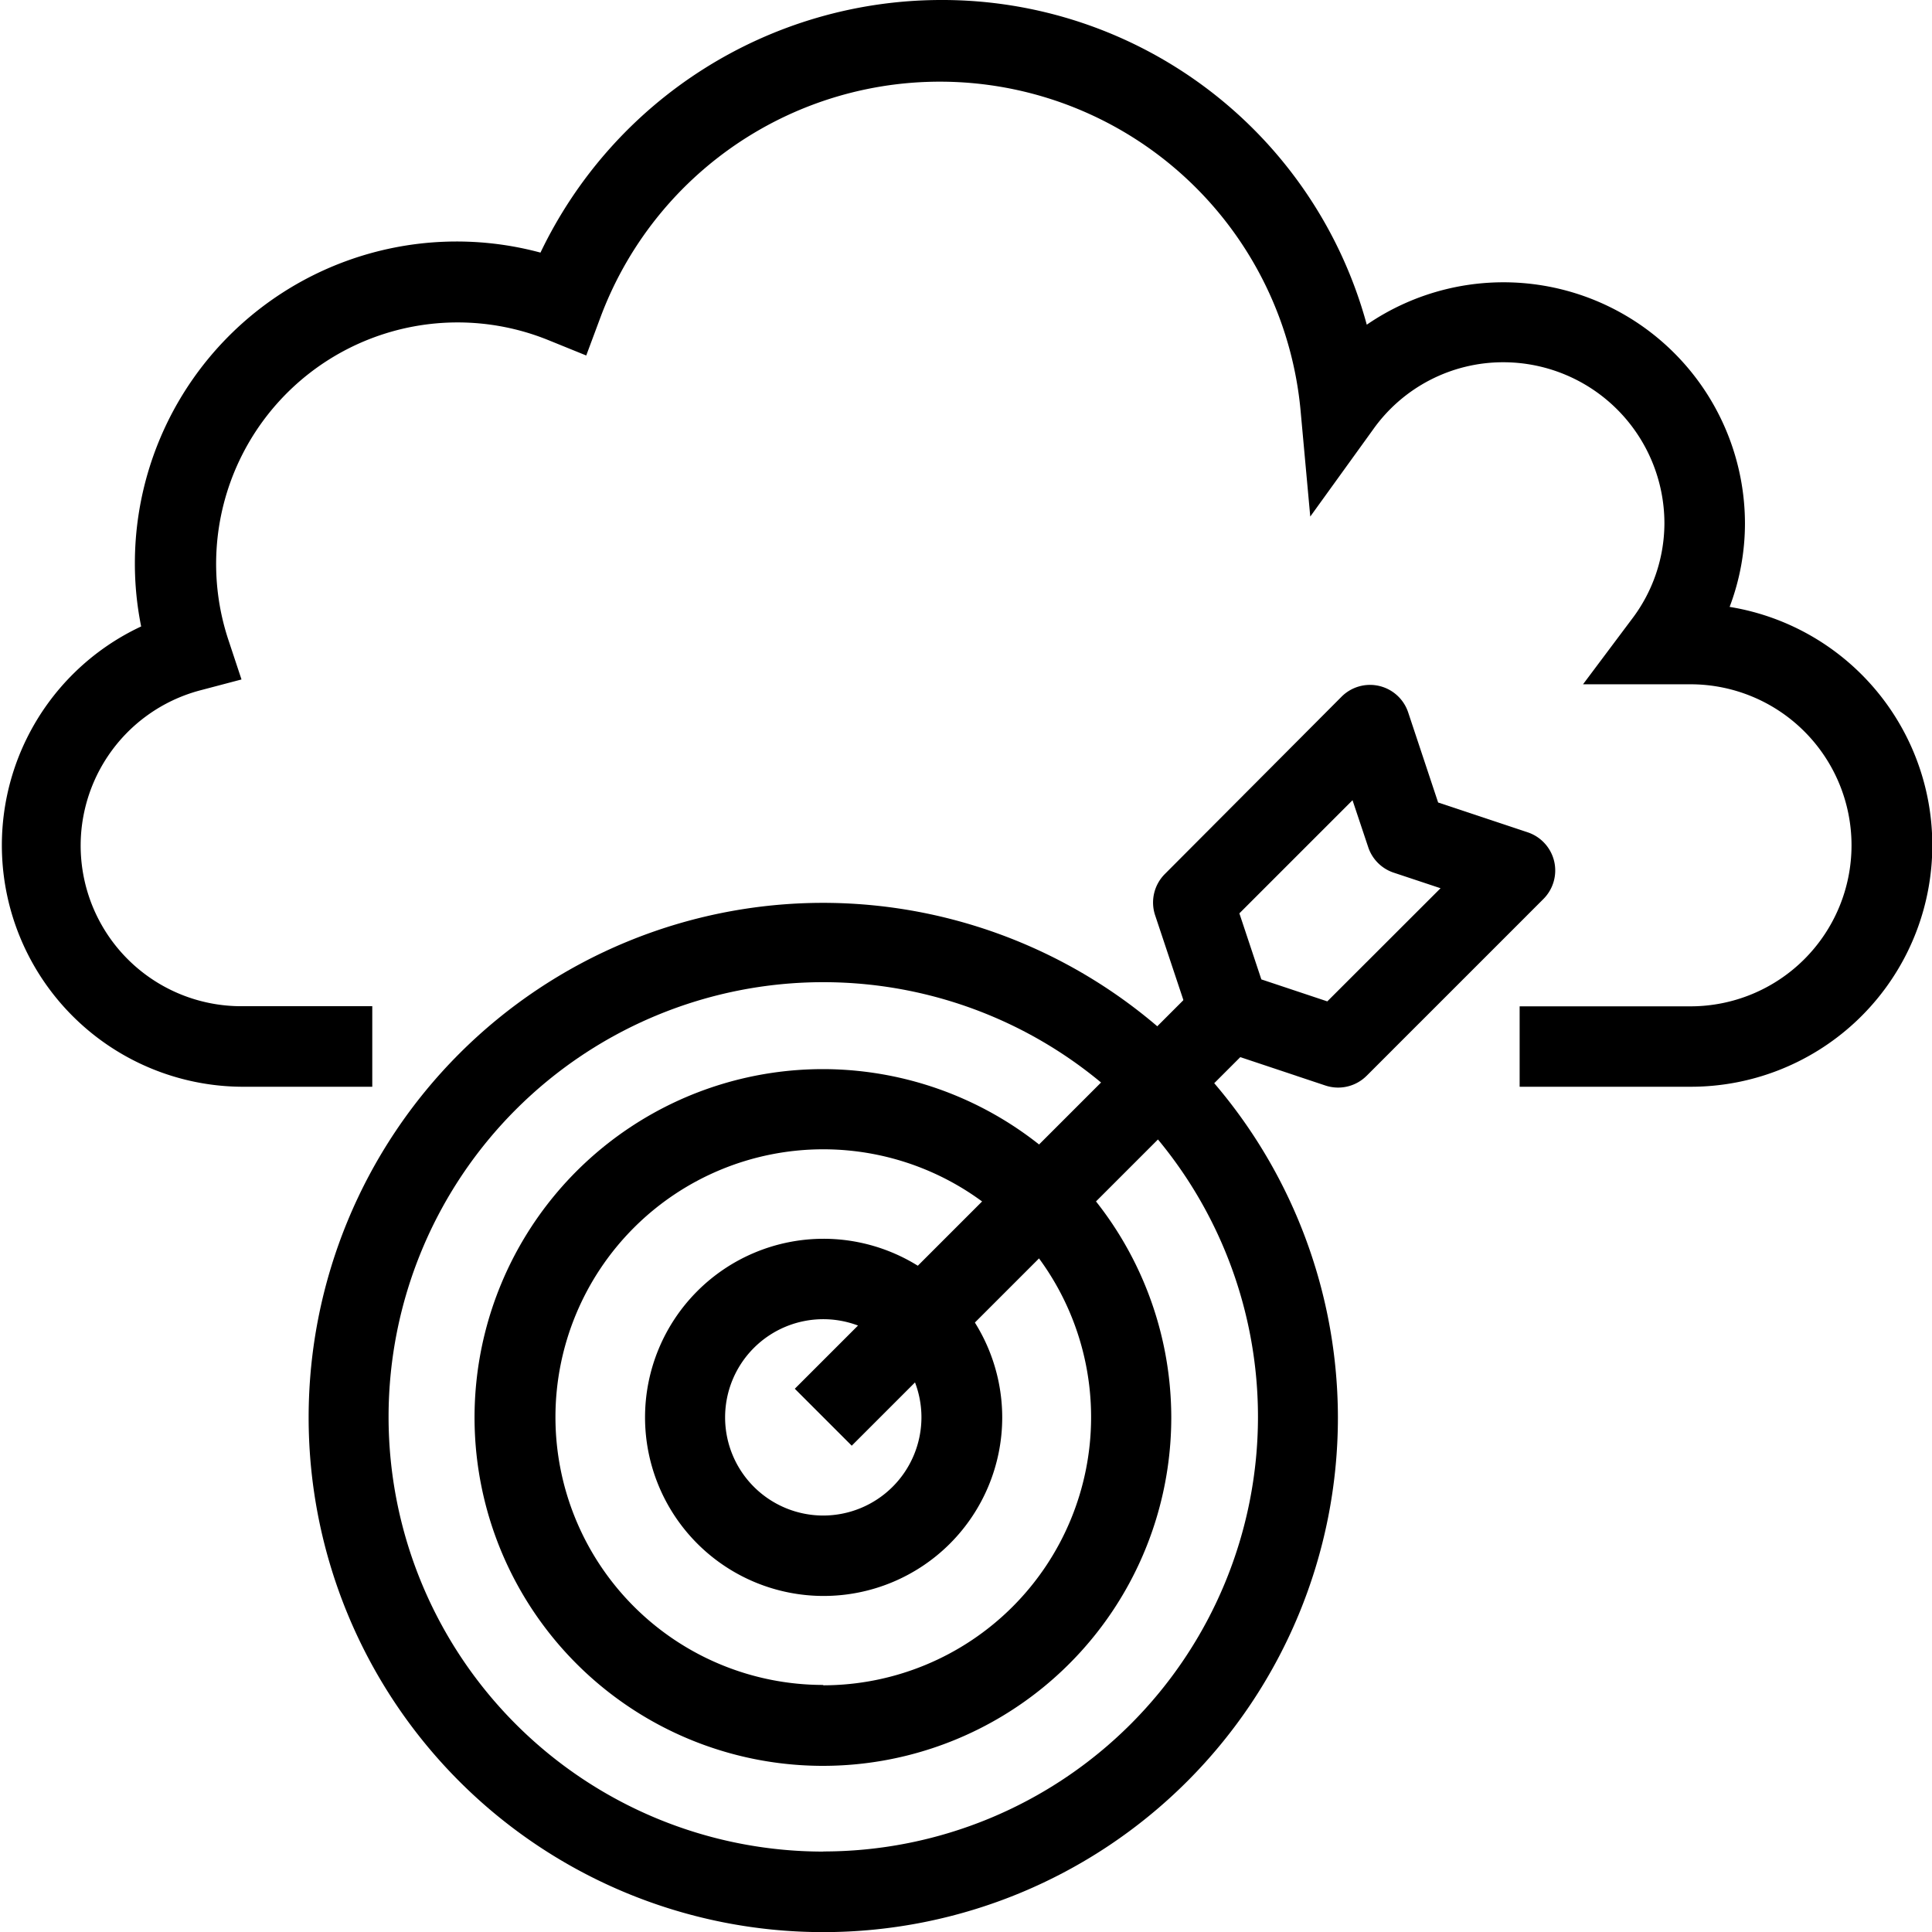 <svg xmlns="http://www.w3.org/2000/svg" xmlns:xlink="http://www.w3.org/1999/xlink" width="16" height="16" viewBox="0 0 16 16"><defs><clipPath id="a"><rect width="16" height="16" transform="translate(410 307)" fill="red"/></clipPath></defs><g transform="translate(-410 -307)" clip-path="url(#a)"><g transform="translate(410 307)"><path d="M14.324,5.026a1.949,1.949,0,0,0,.127-.693,2,2,0,0,0-3.132-1.644A3.644,3.644,0,0,0,7.784,0,3.682,3.682,0,0,0,4.476,2.092,2.665,2.665,0,0,0,1.117,4.667a2.62,2.62,0,0,0,.052.521A2,2,0,0,0,2,9H3.083V8.333H2a1.33,1.33,0,0,1-.345-2.615L2,5.627l-.111-.335A2,2,0,0,1,4.537,2.815l.318.129.12-.322a3,3,0,0,1,5.795.769l.081.887.521-.722A1.32,1.32,0,0,1,12.451,3a1.335,1.335,0,0,1,1.333,1.333,1.316,1.316,0,0,1-.274.8l-.4.534H14a1.333,1.333,0,1,1,0,2.667H12.585V9H14a2,2,0,0,0,.324-3.974Z"/><path d="M6.818,10.259A1.479,1.479,0,1,0,8.3,11.738,1.481,1.481,0,0,0,6.818,10.259Zm0,2.292a.813.813,0,1,1,.813-.813A.814.814,0,0,1,6.818,12.551Z"/><path d="M6.818,8.854A2.885,2.885,0,1,0,9.7,11.738,2.888,2.888,0,0,0,6.818,8.854Zm0,5.1a2.218,2.218,0,1,1,2.218-2.218A2.221,2.221,0,0,1,6.818,13.957Z"/><path d="M6.818,7.477a4.262,4.262,0,1,0,4.262,4.262A4.267,4.267,0,0,0,6.818,7.477Zm0,7.857a3.6,3.6,0,1,1,3.6-3.6A3.6,3.6,0,0,1,6.818,15.333Z"/><rect width="4.801" height="0.667" transform="translate(6.582 11.501) rotate(-45)"/><path d="M12.871,7.133a.334.334,0,0,0-.219-.24l-.742-.247L11.662,5.9a.333.333,0,0,0-.552-.13L9.647,7.238a.334.334,0,0,0-.081.341l.3.9a.333.333,0,0,0,.211.211l.9.3a.334.334,0,0,0,.341-.081l1.464-1.464A.334.334,0,0,0,12.871,7.133ZM10.992,8.293l-.546-.182-.182-.547.937-.937.13.389a.333.333,0,0,0,.211.211l.388.129Z"/></g></g></svg>